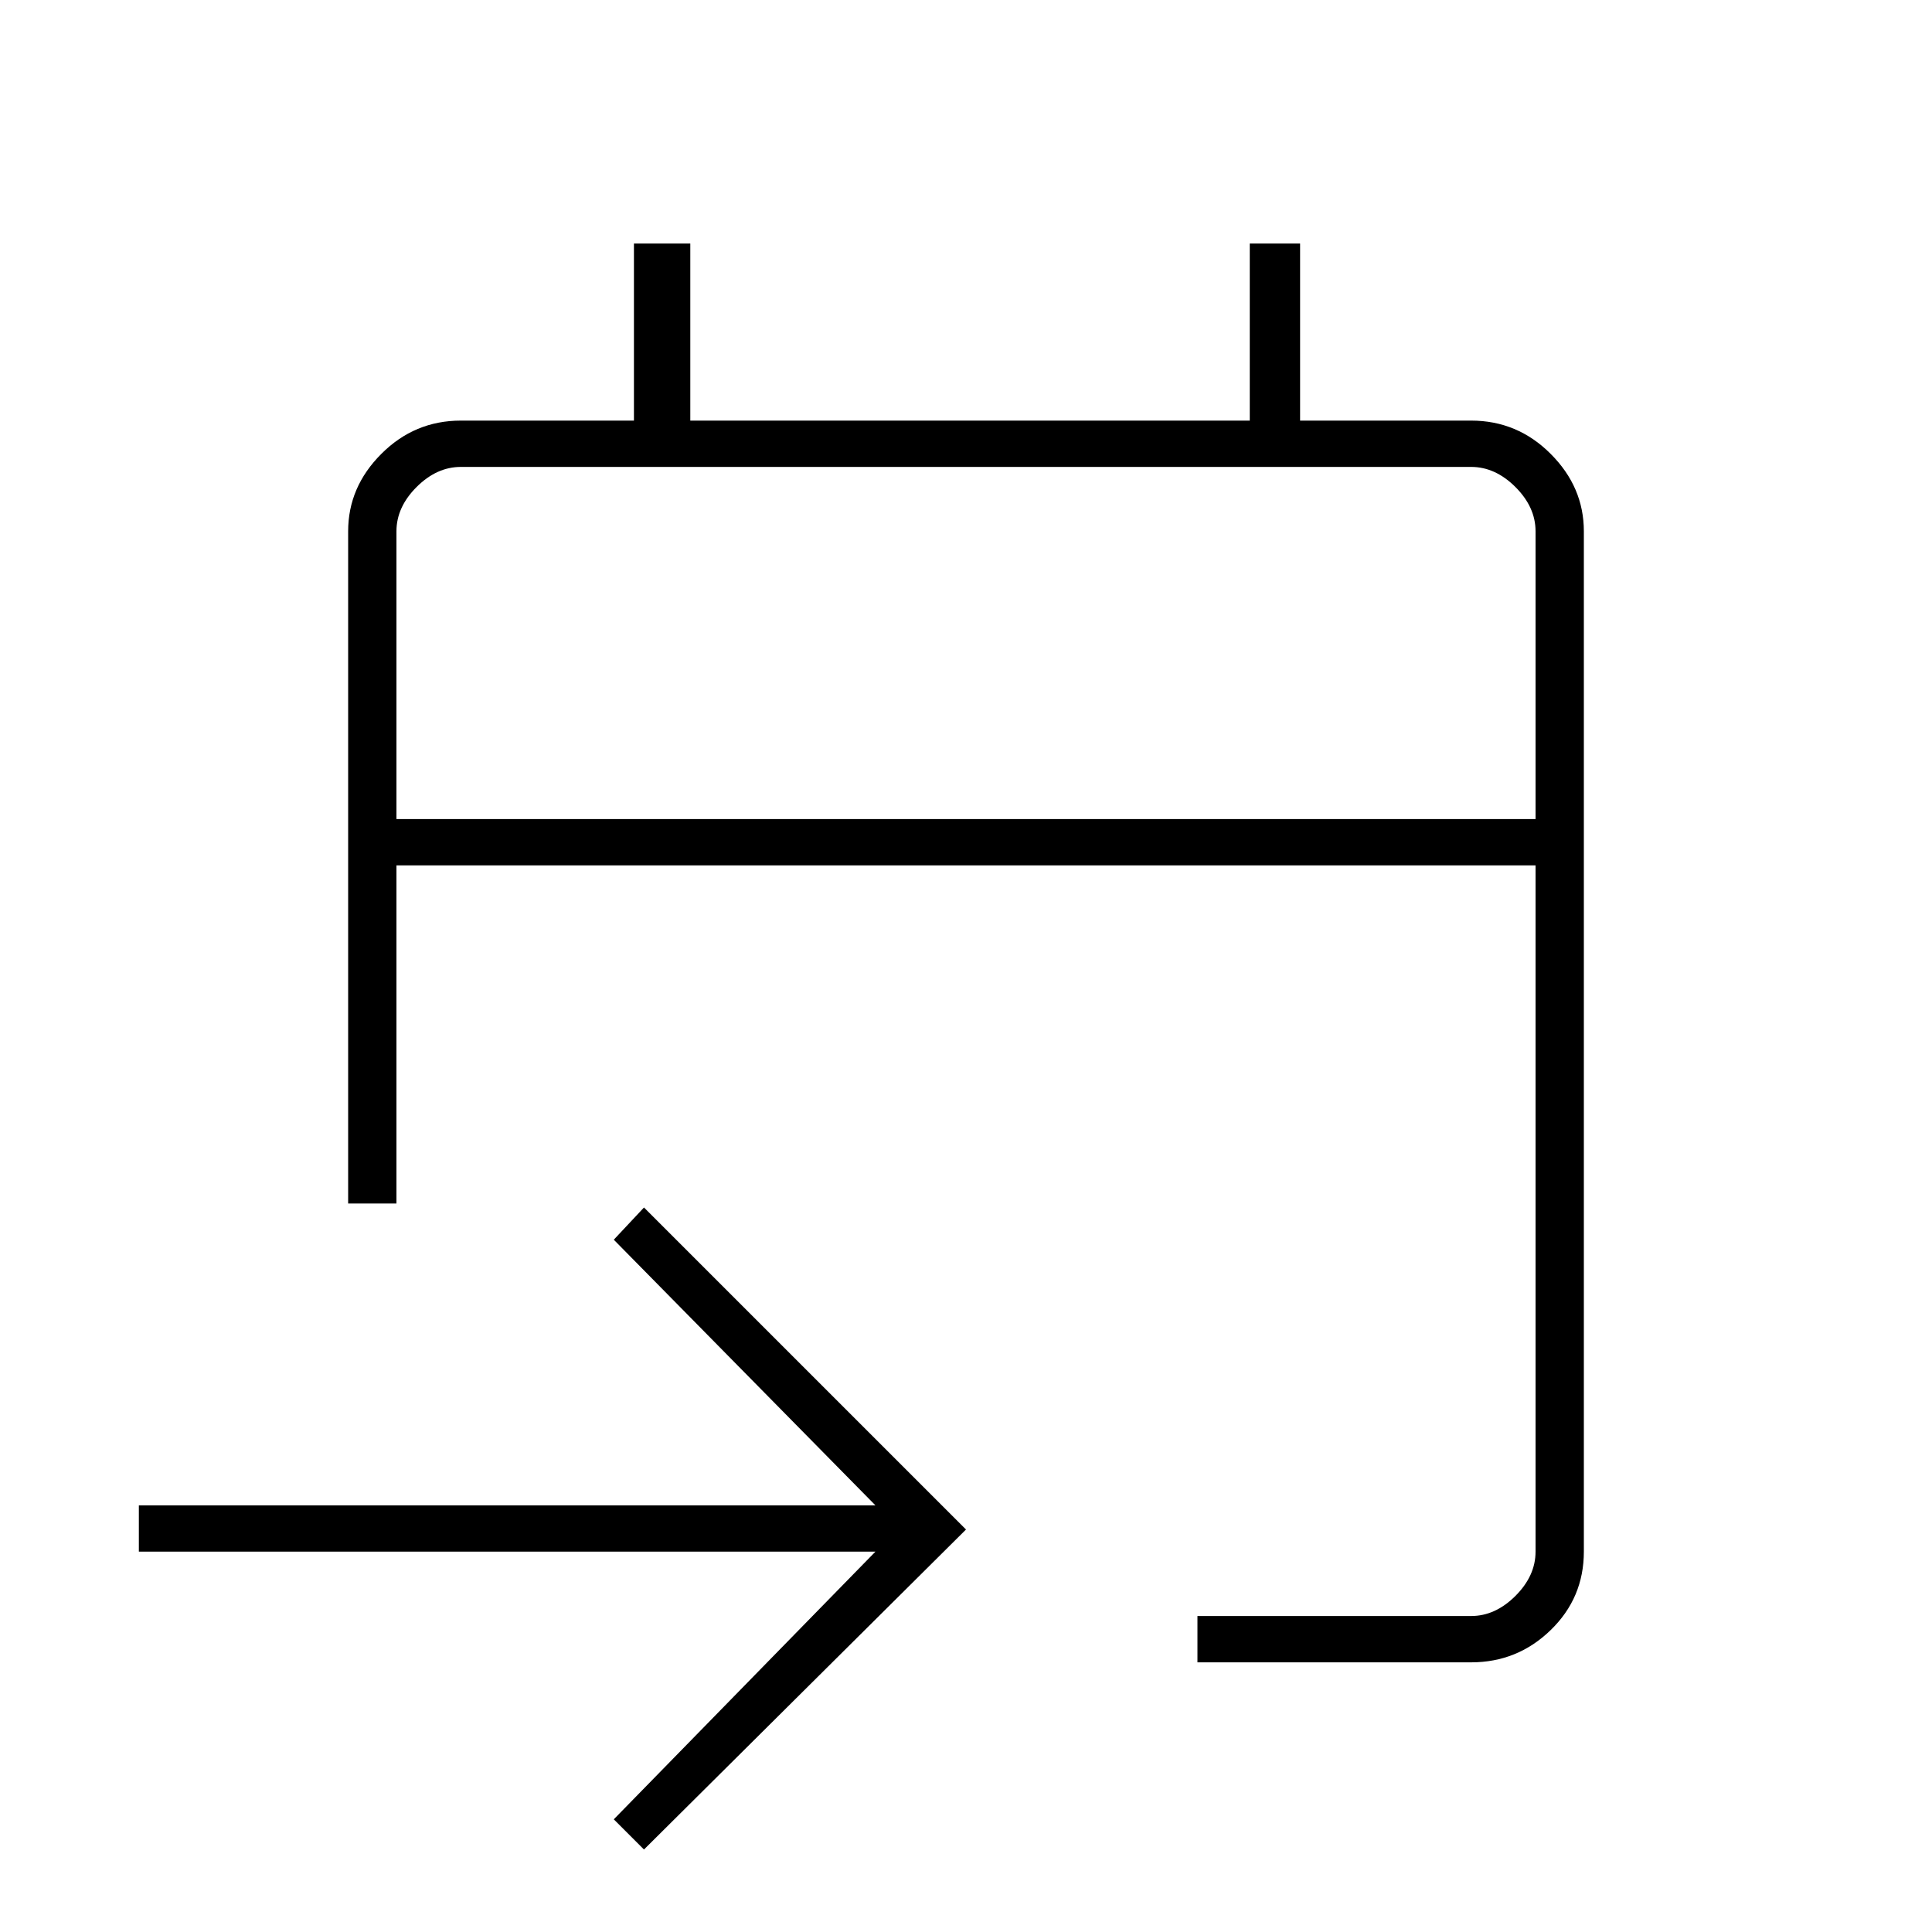 <svg xmlns="http://www.w3.org/2000/svg" height="40" width="40"><path d="M24.792 34.417v-.959h5.666q.5 0 .917-.416.417-.417.417-.917V17.917H8.208v7h-1V11q0-.917.688-1.604.687-.688 1.646-.688h3.583V5.042h1.167v3.666h11.583V5.042h1.042v3.666h3.541q.959 0 1.646.688.688.687.688 1.604v21.125q0 .958-.688 1.625-.687.667-1.646.667Zm-11.459 3.875-.625-.625 5.417-5.542H2.875v-.958h15.25l-5.417-5.5.625-.667L20 31.667ZM8.208 16.958h23.584V11q0-.5-.417-.917-.417-.416-.917-.416H9.542q-.5 0-.917.416-.417.417-.417.917Zm0 0V9.667v7.291Z"/></svg>